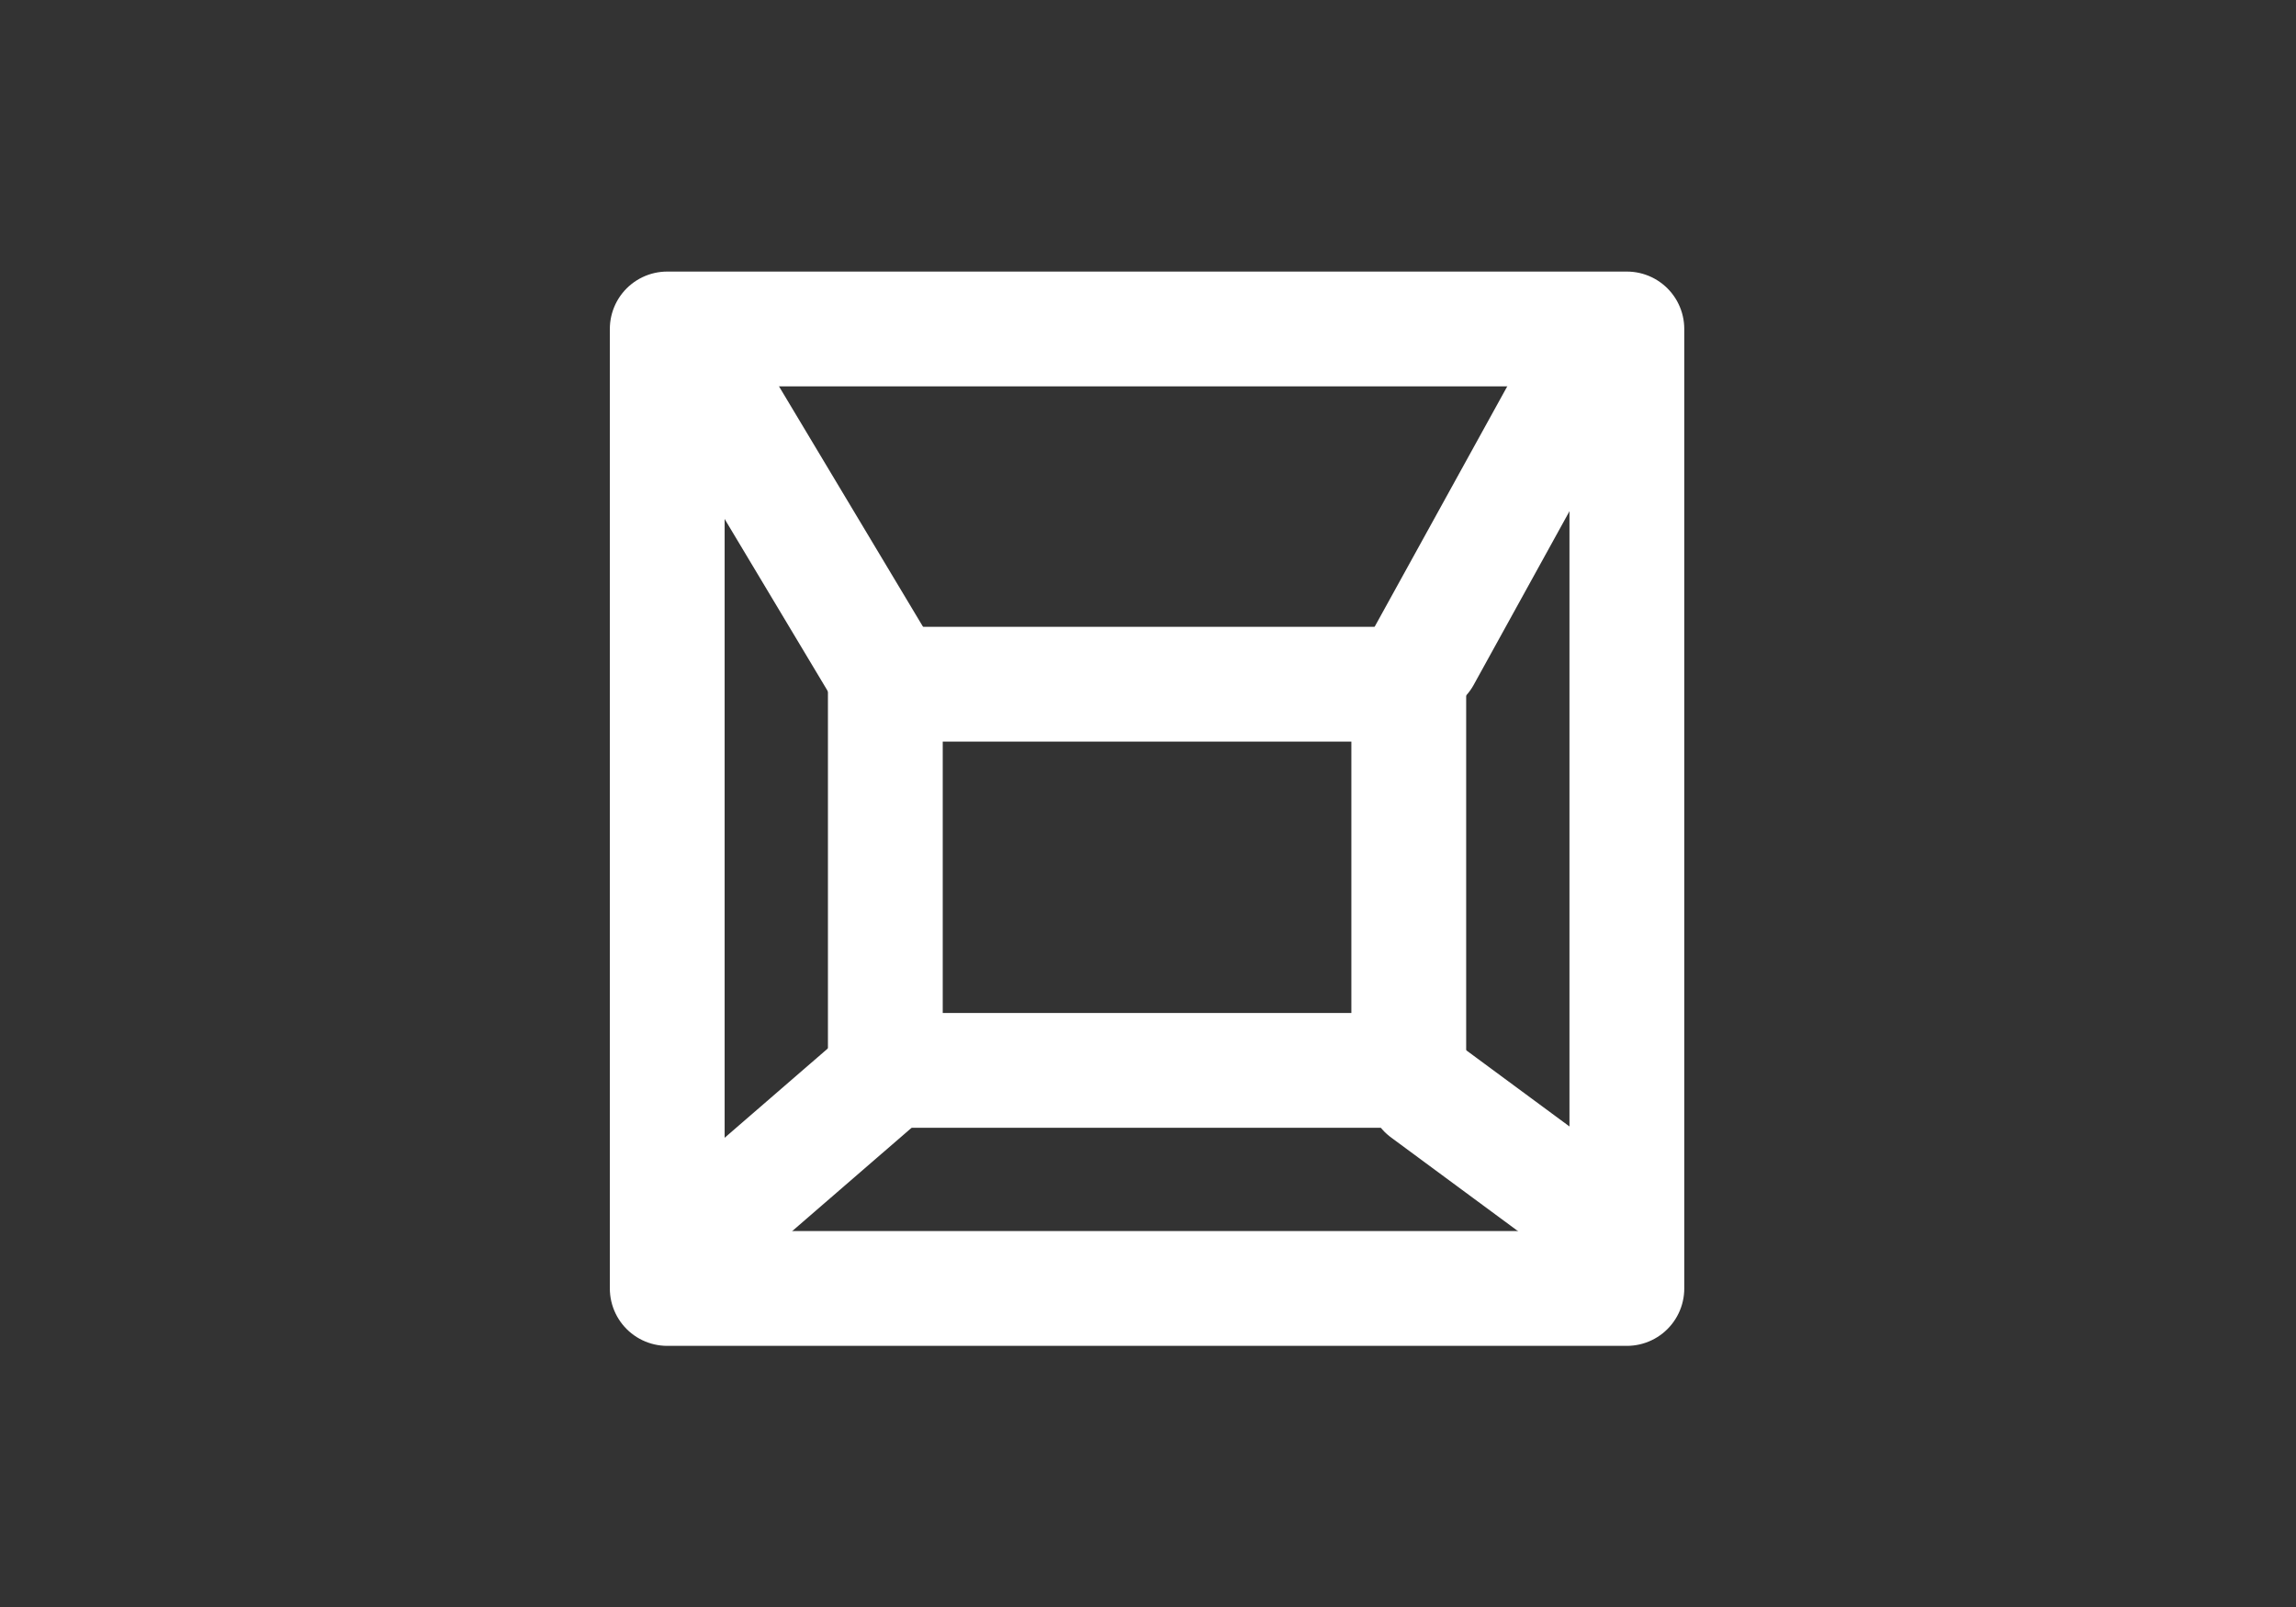 <svg width="120" height="84" viewBox="0 0 120 84" fill="none" xmlns="http://www.w3.org/2000/svg">
<rect x="0" y="0" width="120" height="84" fill="#333333" stroke="none"/>
<g clip-path="url(#clip0_18898_7913)">
<g clip-path="url(#clip1_18898_7913)">
<rect x="46.272" y="35.764" width="27.357" height="20.187" stroke="white" stroke-width="6" stroke-linejoin="round"/>
<rect x="34.873" y="17.195" width="50.155" height="50.155" stroke="white" stroke-width="6" stroke-linejoin="round"/>
<line x1="45.924" y1="34.732" x2="37.038" y2="19.895" stroke="white" stroke-width="6" stroke-linecap="round"/>
<line x1="36.978" y1="64.215" x2="45.808" y2="56.572" stroke="white" stroke-width="6" stroke-linecap="round"/>
<line x1="74.484" y1="57.042" x2="82.767" y2="63.155" stroke="white" stroke-width="6" stroke-linecap="round"/>
<line x1="74.397" y1="34.347" x2="82.172" y2="20.25" stroke="white" stroke-width="6" stroke-linecap="round"/>
</g>
</g>
<defs>
<clipPath id="clip0_18898_7913">
<rect width="120" height="84" fill="white"/>
</clipPath>
<clipPath id="clip1_18898_7913">
<rect width="120" height="120" fill="white" transform="translate(0 -18)"/>
</clipPath>
</defs>
</svg>
